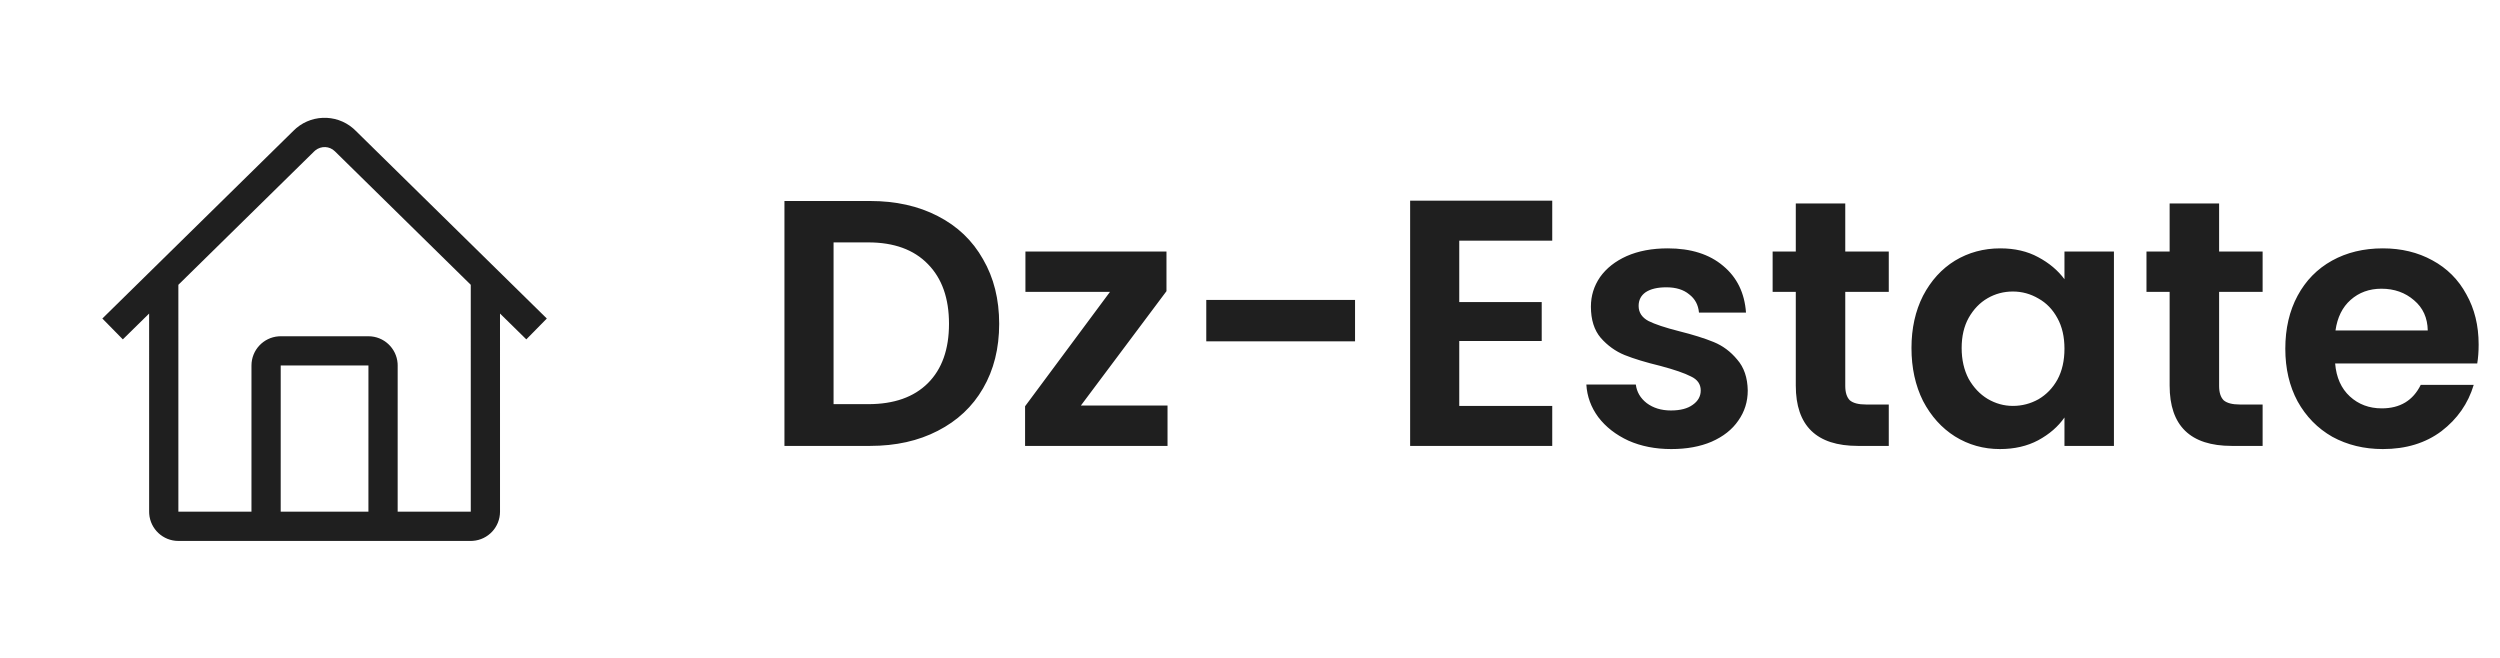 <svg width="171" height="45" viewBox="0 0 171 45" fill="none" xmlns="http://www.w3.org/2000/svg">
<path d="M24.155 8.781L24.33 8.945L37.402 21.787L36 23.213L34.2 21.445L34.201 35C34.201 36.054 33.385 36.918 32.35 36.994L32.201 37H12.201C11.147 37 10.283 36.184 10.206 35.149L10.201 35L10.2 21.446L8.402 23.213L7 21.787L20.058 8.958C21.171 7.822 22.966 7.759 24.155 8.781ZM21.569 10.285L21.473 10.372L12.2 19.481L12.201 35L17.2 34.999L17.201 25C17.201 23.946 18.017 23.082 19.052 23.005L19.201 23H25.201C26.255 23 27.119 23.816 27.196 24.851L27.201 25L27.2 34.999L32.201 35L32.2 19.48L22.901 10.344C22.537 9.987 21.969 9.965 21.569 10.285ZM25.201 25H19.201L19.2 34.999H25.2L25.201 25Z" fill="#1F1F1F"/>
<path d="M59.512 13.748C61.272 13.748 62.816 14.092 64.144 14.78C65.488 15.468 66.52 16.452 67.24 17.732C67.976 18.996 68.344 20.468 68.344 22.148C68.344 23.828 67.976 25.3 67.24 26.564C66.52 27.812 65.488 28.78 64.144 29.468C62.816 30.156 61.272 30.5 59.512 30.5H53.656V13.748H59.512ZM59.392 27.644C61.152 27.644 62.512 27.164 63.472 26.204C64.432 25.244 64.912 23.892 64.912 22.148C64.912 20.404 64.432 19.044 63.472 18.068C62.512 17.076 61.152 16.58 59.392 16.58H57.016V27.644H59.392ZM73.931 27.74H79.859V30.5H70.115V27.788L75.923 19.964H70.139V17.204H79.787V19.916L73.931 27.74ZM92.685 20.516V23.348H82.509V20.516H92.685ZM99.813 16.46V20.66H105.453V23.324H99.813V27.764H106.173V30.5H96.453V13.724H106.173V16.46H99.813ZM114.314 30.716C113.226 30.716 112.25 30.524 111.386 30.14C110.522 29.74 109.834 29.204 109.322 28.532C108.826 27.86 108.554 27.116 108.506 26.3H111.89C111.954 26.812 112.202 27.236 112.634 27.572C113.082 27.908 113.634 28.076 114.29 28.076C114.93 28.076 115.426 27.948 115.778 27.692C116.146 27.436 116.33 27.108 116.33 26.708C116.33 26.276 116.106 25.956 115.658 25.748C115.226 25.524 114.53 25.284 113.57 25.028C112.578 24.788 111.762 24.54 111.122 24.284C110.498 24.028 109.954 23.636 109.49 23.108C109.042 22.58 108.818 21.868 108.818 20.972C108.818 20.236 109.026 19.564 109.442 18.956C109.874 18.348 110.482 17.868 111.266 17.516C112.066 17.164 113.002 16.988 114.074 16.988C115.658 16.988 116.922 17.388 117.866 18.188C118.81 18.972 119.33 20.036 119.426 21.38H116.21C116.162 20.852 115.938 20.436 115.538 20.132C115.154 19.812 114.634 19.652 113.978 19.652C113.37 19.652 112.898 19.764 112.562 19.988C112.242 20.212 112.082 20.524 112.082 20.924C112.082 21.372 112.306 21.716 112.754 21.956C113.202 22.18 113.898 22.412 114.842 22.652C115.802 22.892 116.594 23.14 117.218 23.396C117.842 23.652 118.378 24.052 118.826 24.596C119.29 25.124 119.53 25.828 119.546 26.708C119.546 27.476 119.33 28.164 118.898 28.772C118.482 29.38 117.874 29.86 117.074 30.212C116.29 30.548 115.37 30.716 114.314 30.716ZM126.216 19.964V26.396C126.216 26.844 126.32 27.172 126.528 27.38C126.752 27.572 127.12 27.668 127.632 27.668H129.192V30.5H127.08C124.248 30.5 122.832 29.124 122.832 26.372V19.964H121.248V17.204H122.832V13.916H126.216V17.204H129.192V19.964H126.216ZM130.745 23.804C130.745 22.46 131.009 21.268 131.537 20.228C132.081 19.188 132.809 18.388 133.721 17.828C134.649 17.268 135.681 16.988 136.817 16.988C137.809 16.988 138.673 17.188 139.409 17.588C140.161 17.988 140.761 18.492 141.209 19.1V17.204H144.593V30.5H141.209V28.556C140.777 29.18 140.177 29.7 139.409 30.116C138.657 30.516 137.785 30.716 136.793 30.716C135.673 30.716 134.649 30.428 133.721 29.852C132.809 29.276 132.081 28.468 131.537 27.428C131.009 26.372 130.745 25.164 130.745 23.804ZM141.209 23.852C141.209 23.036 141.049 22.34 140.729 21.764C140.409 21.172 139.977 20.724 139.433 20.42C138.889 20.1 138.305 19.94 137.681 19.94C137.057 19.94 136.481 20.092 135.953 20.396C135.425 20.7 134.993 21.148 134.657 21.74C134.337 22.316 134.177 23.004 134.177 23.804C134.177 24.604 134.337 25.308 134.657 25.916C134.993 26.508 135.425 26.964 135.953 27.284C136.497 27.604 137.073 27.764 137.681 27.764C138.305 27.764 138.889 27.612 139.433 27.308C139.977 26.988 140.409 26.54 140.729 25.964C141.049 25.372 141.209 24.668 141.209 23.852ZM151.787 19.964V26.396C151.787 26.844 151.891 27.172 152.099 27.38C152.323 27.572 152.691 27.668 153.203 27.668H154.763V30.5H152.651C149.819 30.5 148.403 29.124 148.403 26.372V19.964H146.819V17.204H148.403V13.916H151.787V17.204H154.763V19.964H151.787ZM169.539 23.564C169.539 24.044 169.507 24.476 169.443 24.86H159.723C159.803 25.82 160.139 26.572 160.731 27.116C161.323 27.66 162.051 27.932 162.915 27.932C164.163 27.932 165.051 27.396 165.579 26.324H169.203C168.819 27.604 168.083 28.66 166.995 29.492C165.907 30.308 164.571 30.716 162.987 30.716C161.707 30.716 160.555 30.436 159.531 29.876C158.523 29.3 157.731 28.492 157.155 27.452C156.595 26.412 156.315 25.212 156.315 23.852C156.315 22.476 156.595 21.268 157.155 20.228C157.715 19.188 158.499 18.388 159.507 17.828C160.515 17.268 161.675 16.988 162.987 16.988C164.251 16.988 165.379 17.26 166.371 17.804C167.379 18.348 168.155 19.124 168.699 20.132C169.259 21.124 169.539 22.268 169.539 23.564ZM166.059 22.604C166.043 21.74 165.731 21.052 165.123 20.54C164.515 20.012 163.771 19.748 162.891 19.748C162.059 19.748 161.355 20.004 160.779 20.516C160.219 21.012 159.875 21.708 159.747 22.604H166.059Z" fill="#1F1F1F"/>
</svg>
